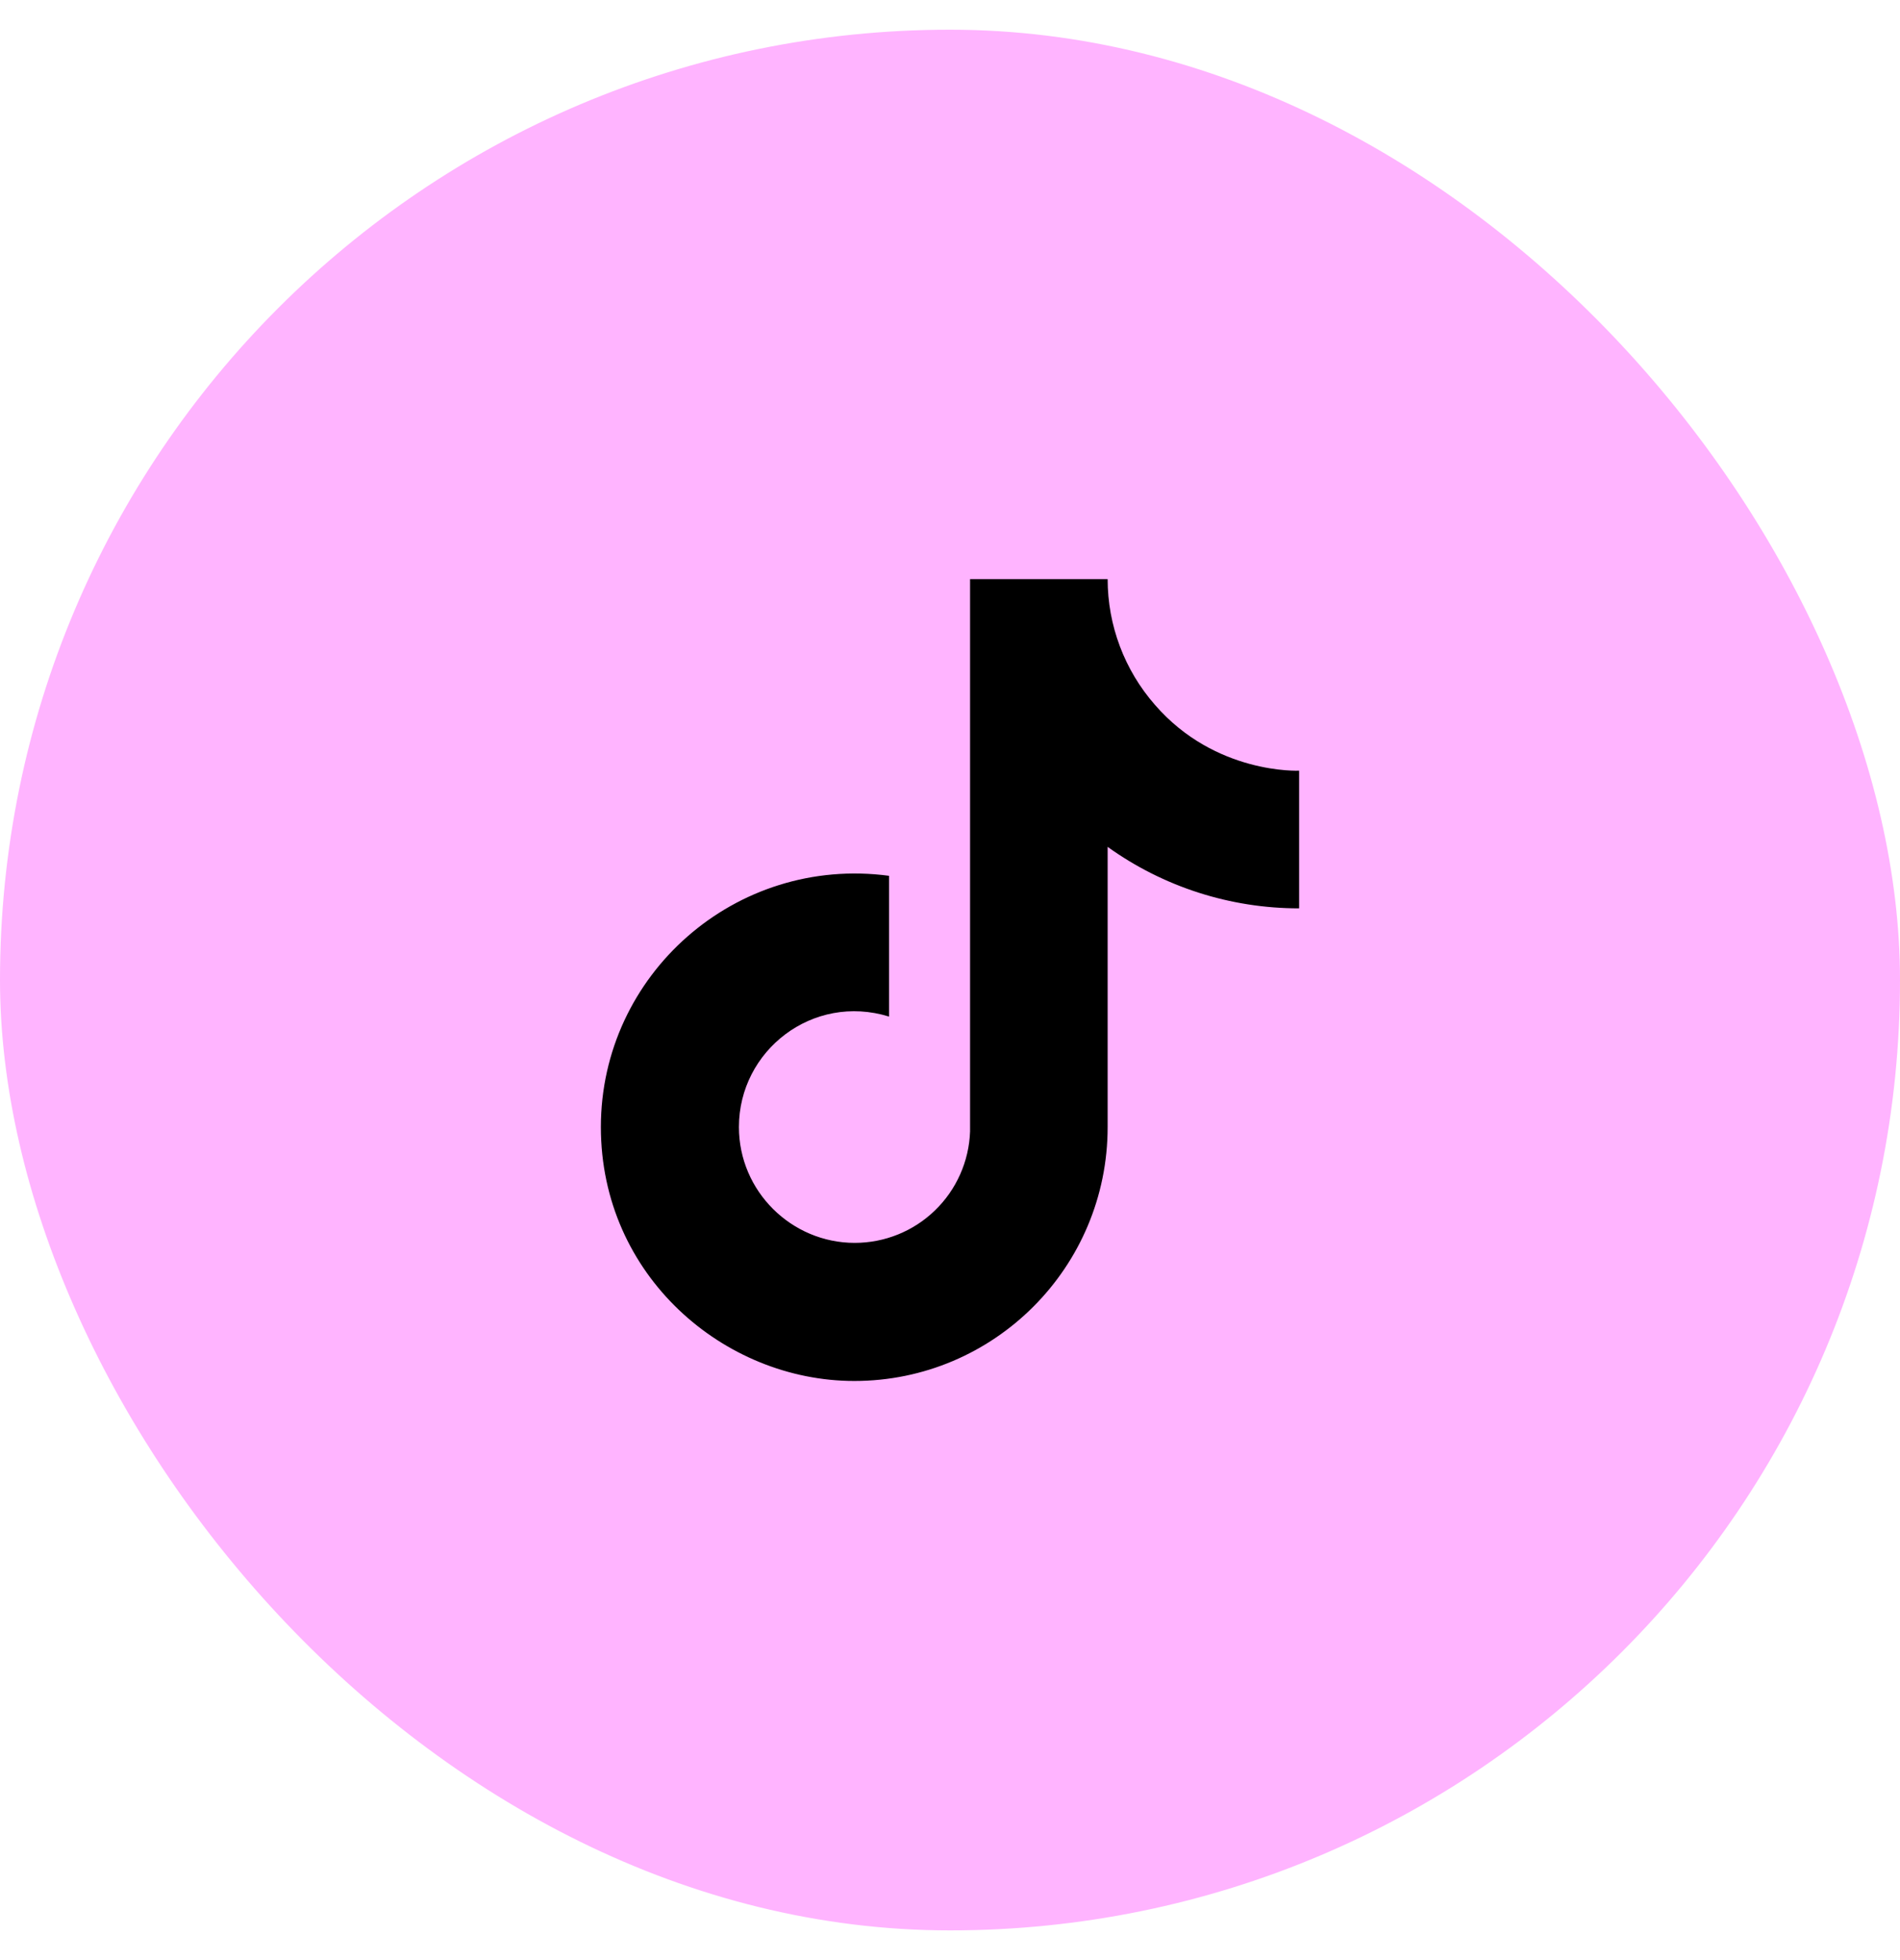 <svg width="32" height="33" viewBox="0 0 32 33" fill="none" xmlns="http://www.w3.org/2000/svg">
<rect y="0.5" width="32" height="32" rx="16" fill="#ffb4ff"/>
<path d="M19.45 11.865C18.938 11.28 18.655 10.528 18.655 9.75H16.338V19.05C16.32 19.553 16.108 20.03 15.745 20.38C15.383 20.73 14.899 20.925 14.395 20.925C13.33 20.925 12.445 20.055 12.445 18.975C12.445 17.685 13.69 16.718 14.973 17.115V14.745C12.385 14.4 10.12 16.41 10.12 18.975C10.12 21.473 12.19 23.25 14.388 23.25C16.743 23.25 18.655 21.337 18.655 18.975V14.258C19.595 14.932 20.723 15.294 21.88 15.293V12.975C21.88 12.975 20.47 13.043 19.45 11.865Z" fill="#000"/>
</svg>
